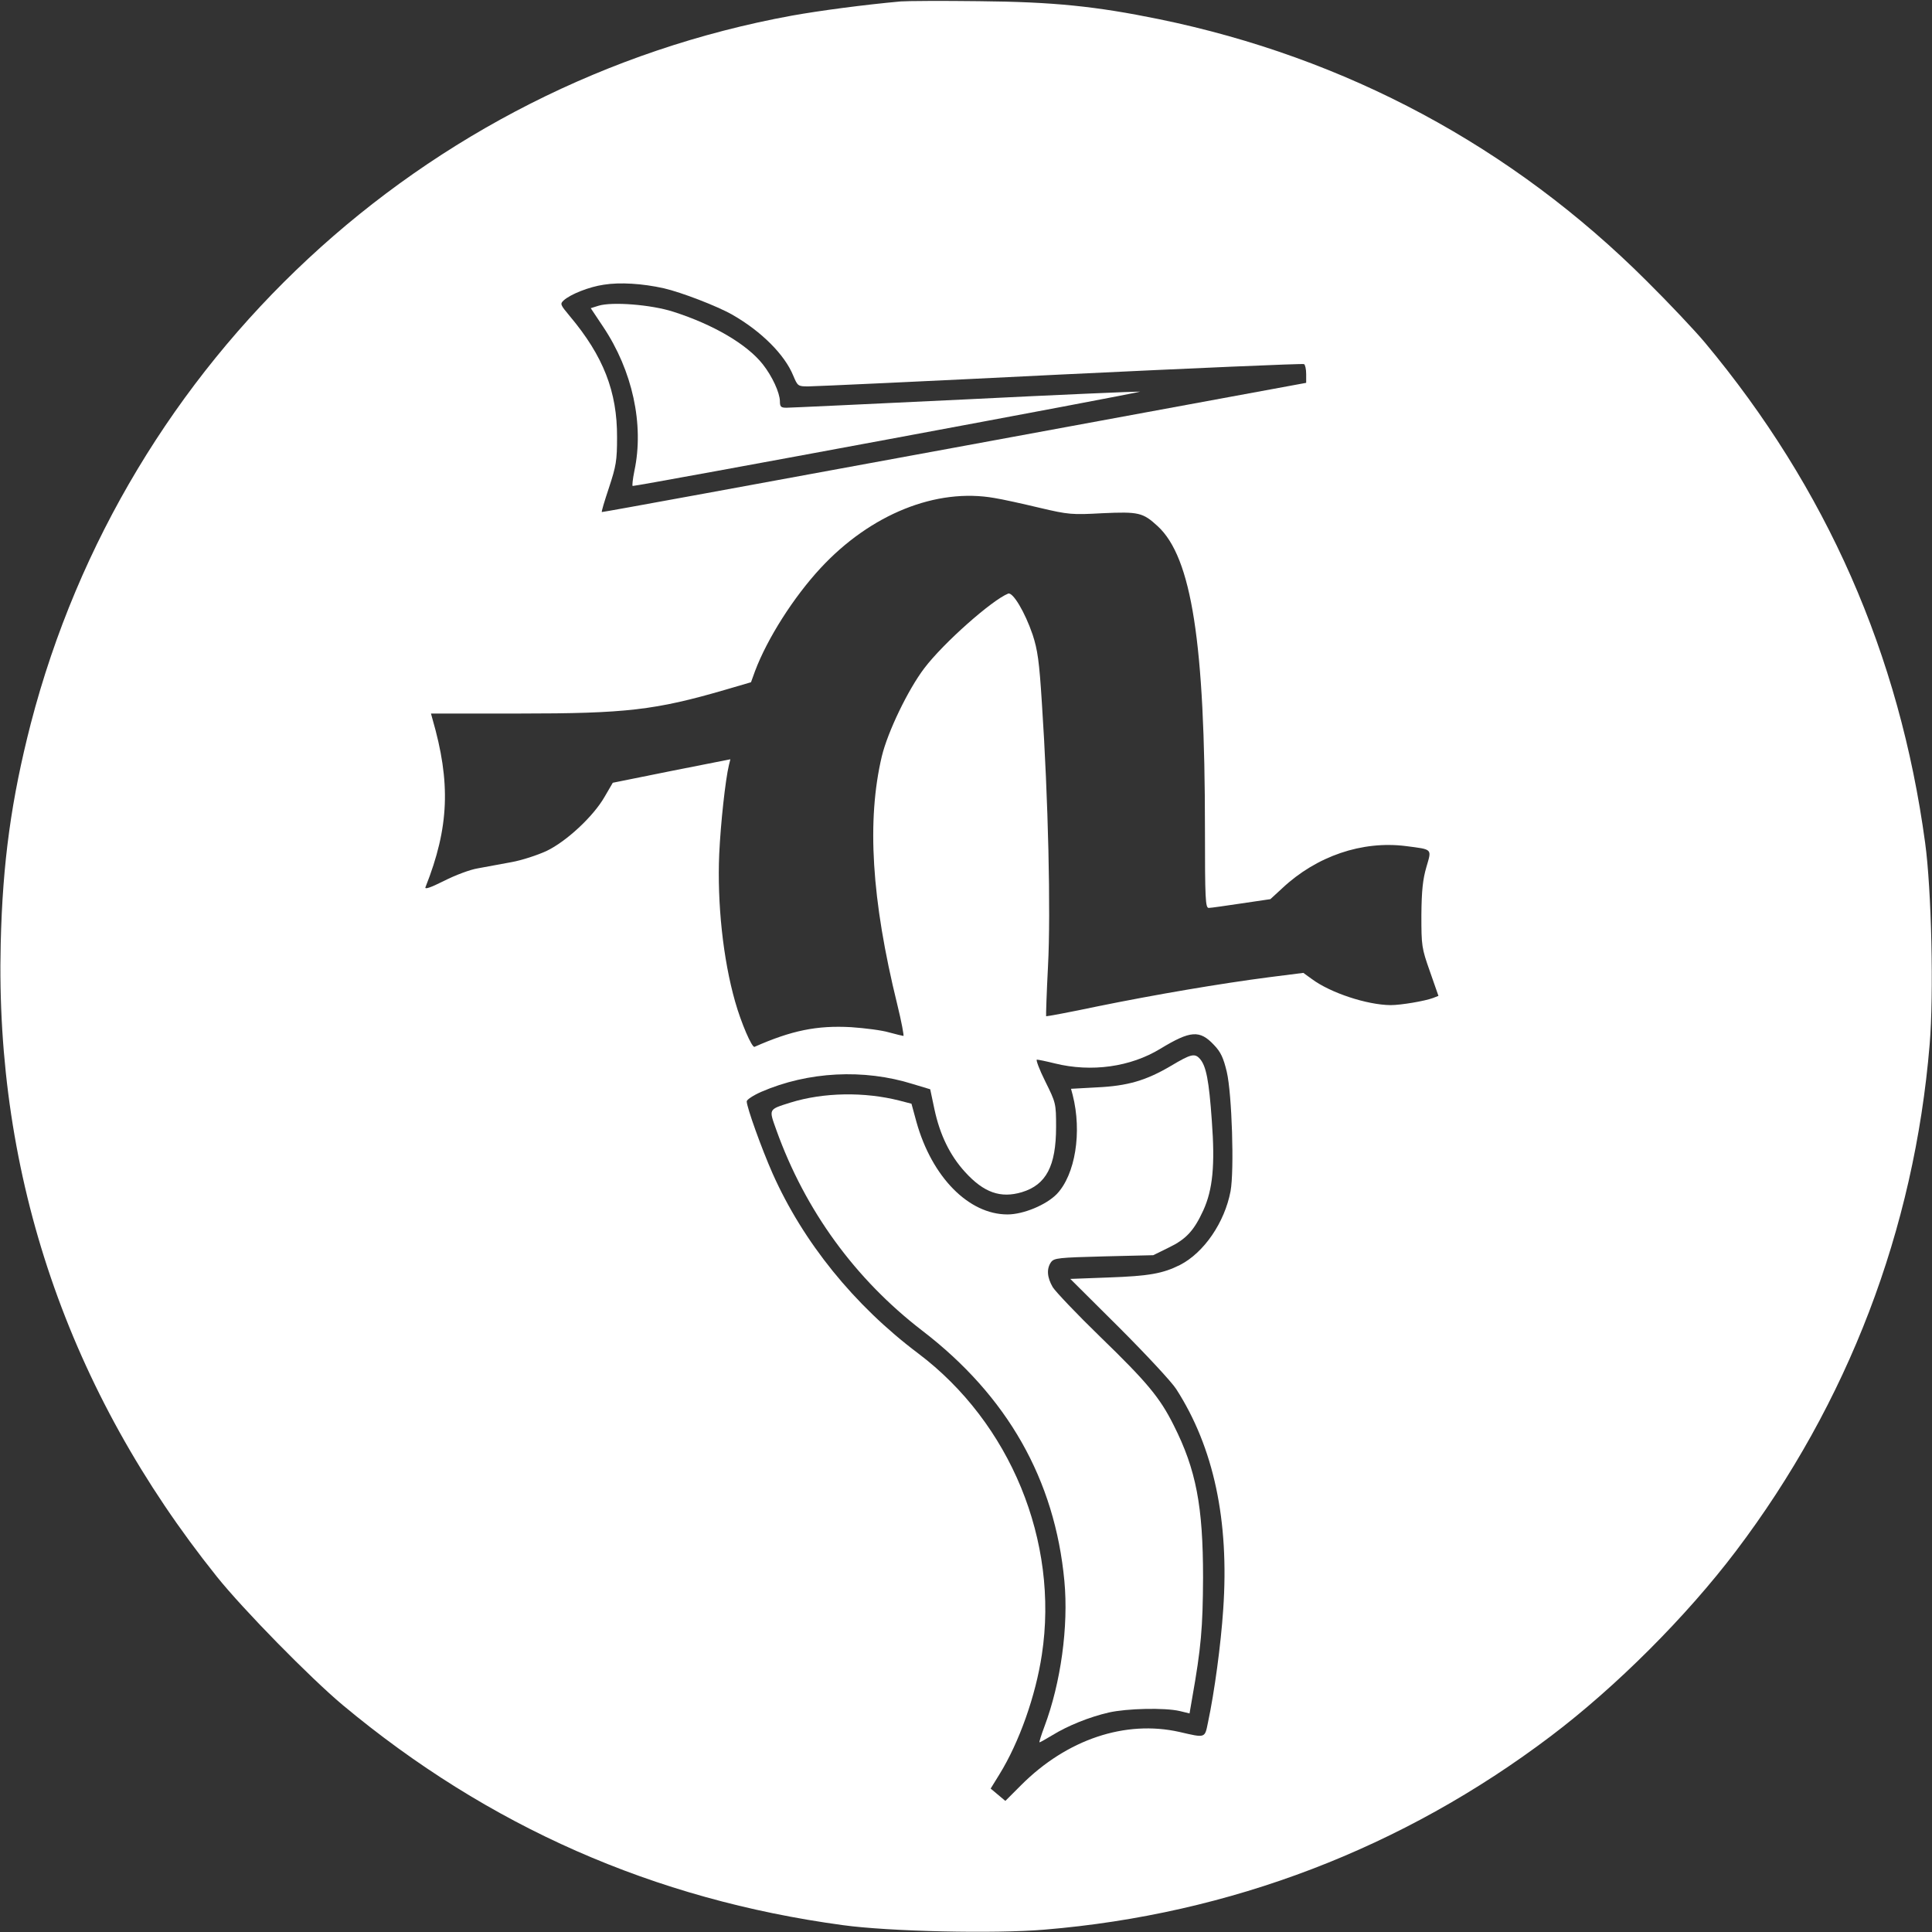 <?xml version="1.0" standalone="no"?>
<!DOCTYPE svg PUBLIC "-//W3C//DTD SVG 20010904//EN"
 "http://www.w3.org/TR/2001/REC-SVG-20010904/DTD/svg10.dtd">
<svg version="1.0" xmlns="http://www.w3.org/2000/svg"
 width="815pt" height="815pt" viewBox="0 0 815 815"
 preserveAspectRatio="xMidYMid meet">

<rect x="0" y="0" width="815" height="815" fill="#333333" stroke="none"/>

<g transform="translate(0,815) scale(0.1,-0.1)"
fill="#ffffff" stroke="none">
<path d="M3800 8144 c-155 -14 -343 -39 -460 -60 -1557 -285 -2812 -1453
-3210 -2986 -82 -319 -119 -585 -127 -928 -24 -983 285 -1888 911 -2670 112
-140 394 -427 531 -542 615 -513 1314 -821 2110 -929 196 -27 641 -37 852 -19
782 65 1510 343 2136 817 275 208 571 504 780 780 473 625 752 1355 817 2136
18 211 8 656 -19 852 -108 796 -416 1495 -929 2110 -42 50 -152 167 -246 260
-568 567 -1268 942 -2056 1104 -269 55 -446 73 -760 76 -157 2 -305 1 -330 -1z
m-1000 -1210 c74 -17 225 -75 290 -112 122 -70 220 -168 256 -256 19 -45 20
-46 64 -46 25 0 504 22 1064 50 560 27 1023 47 1027 44 5 -3 9 -22 9 -42 l0
-37 -1482 -273 c-816 -150 -1485 -273 -1489 -272 -3 0 11 46 30 103 30 91 34
114 34 212 1 193 -58 343 -199 511 -41 49 -42 52 -26 67 29 26 107 57 169 66
68 11 163 5 253 -15z m1396 -885 c32 -5 118 -24 189 -41 123 -29 137 -30 265
-23 154 7 171 3 234 -55 143 -132 199 -493 199 -1277 0 -297 2 -333 16 -333 9
0 71 9 138 19 l122 18 50 46 c145 136 337 201 521 178 115 -15 110 -10 87 -89
-15 -52 -20 -98 -21 -202 0 -130 1 -139 36 -238 l36 -103 -23 -9 c-35 -13
-135 -30 -179 -30 -100 1 -254 52 -332 110 l-36 26 -142 -18 c-209 -27 -484
-74 -725 -123 -118 -25 -216 -43 -218 -42 -1 2 2 97 8 213 12 225 1 705 -26
1110 -11 175 -18 223 -39 287 -32 94 -83 180 -103 173 -68 -27 -273 -208 -354
-315 -69 -91 -154 -268 -179 -371 -64 -270 -44 -604 65 -1047 18 -73 29 -133
26 -133 -3 0 -31 7 -61 15 -30 9 -102 18 -160 22 -144 8 -251 -14 -407 -83
-11 -5 -57 102 -82 191 -51 179 -76 415 -67 623 6 129 26 313 41 375 l6 24
-248 -49 -248 -50 -35 -60 c-47 -82 -161 -188 -245 -228 -37 -17 -103 -39
-148 -47 -45 -8 -108 -20 -141 -26 -32 -5 -96 -29 -143 -53 -60 -30 -83 -37
-78 -26 100 252 107 441 29 710 l-6 22 372 0 c450 0 574 14 872 101 l106 31
17 47 c52 138 163 312 276 434 211 228 489 340 735 296z m925 -2307 c29 -30
40 -55 54 -113 22 -94 32 -417 16 -504 -25 -132 -112 -259 -213 -311 -72 -36
-129 -47 -303 -53 l-160 -6 206 -205 c113 -113 222 -230 241 -260 158 -246
224 -554 198 -930 -10 -149 -37 -348 -64 -475 -14 -68 -9 -67 -121 -41 -228
51 -474 -31 -667 -224 l-67 -67 -31 26 -31 26 37 60 c84 136 153 332 179 505
73 478 -133 978 -522 1271 -270 203 -485 469 -614 759 -46 104 -109 279 -109
304 0 7 27 25 61 40 198 86 433 98 640 33 l73 -22 18 -85 c23 -107 65 -194
129 -264 79 -87 150 -112 240 -85 102 31 144 110 144 275 0 100 -1 102 -46
193 -25 50 -40 91 -35 91 6 0 40 -7 76 -16 154 -38 319 -15 445 62 127 77 166
80 226 16z"/>
<path d="M2524 6860 l-32 -10 52 -78 c124 -185 174 -413 132 -609 -7 -35 -10
-63 -7 -63 20 -1 2152 395 2140 398 -8 1 -341 -13 -739 -33 -398 -19 -737 -35
-752 -35 -24 0 -28 4 -28 28 -1 36 -32 104 -72 155 -67 85 -209 168 -378 222
-93 30 -259 43 -316 25z"/>
<path d="M4940 3654 c-105 -62 -183 -85 -313 -91 l-109 -6 7 -26 c40 -157 11
-336 -67 -418 -45 -46 -141 -86 -208 -86 -164 0 -319 158 -384 390 l-21 77
-50 13 c-149 38 -321 35 -460 -8 -95 -30 -92 -26 -60 -116 122 -340 333 -629
615 -846 360 -276 560 -629 600 -1056 18 -192 -15 -430 -84 -614 -14 -37 -23
-67 -21 -67 3 0 27 14 54 30 65 40 156 77 239 96 75 17 235 21 299 6 l41 -10
11 64 c38 214 45 298 46 509 0 301 -29 455 -124 643 -58 116 -111 180 -309
372 -99 96 -189 191 -201 210 -24 41 -27 78 -7 106 13 17 31 19 223 24 l208 5
67 33 c72 35 105 71 144 156 40 88 50 190 36 378 -12 171 -24 231 -50 261 -22
25 -38 21 -122 -29z"/>
</g>
</svg>
